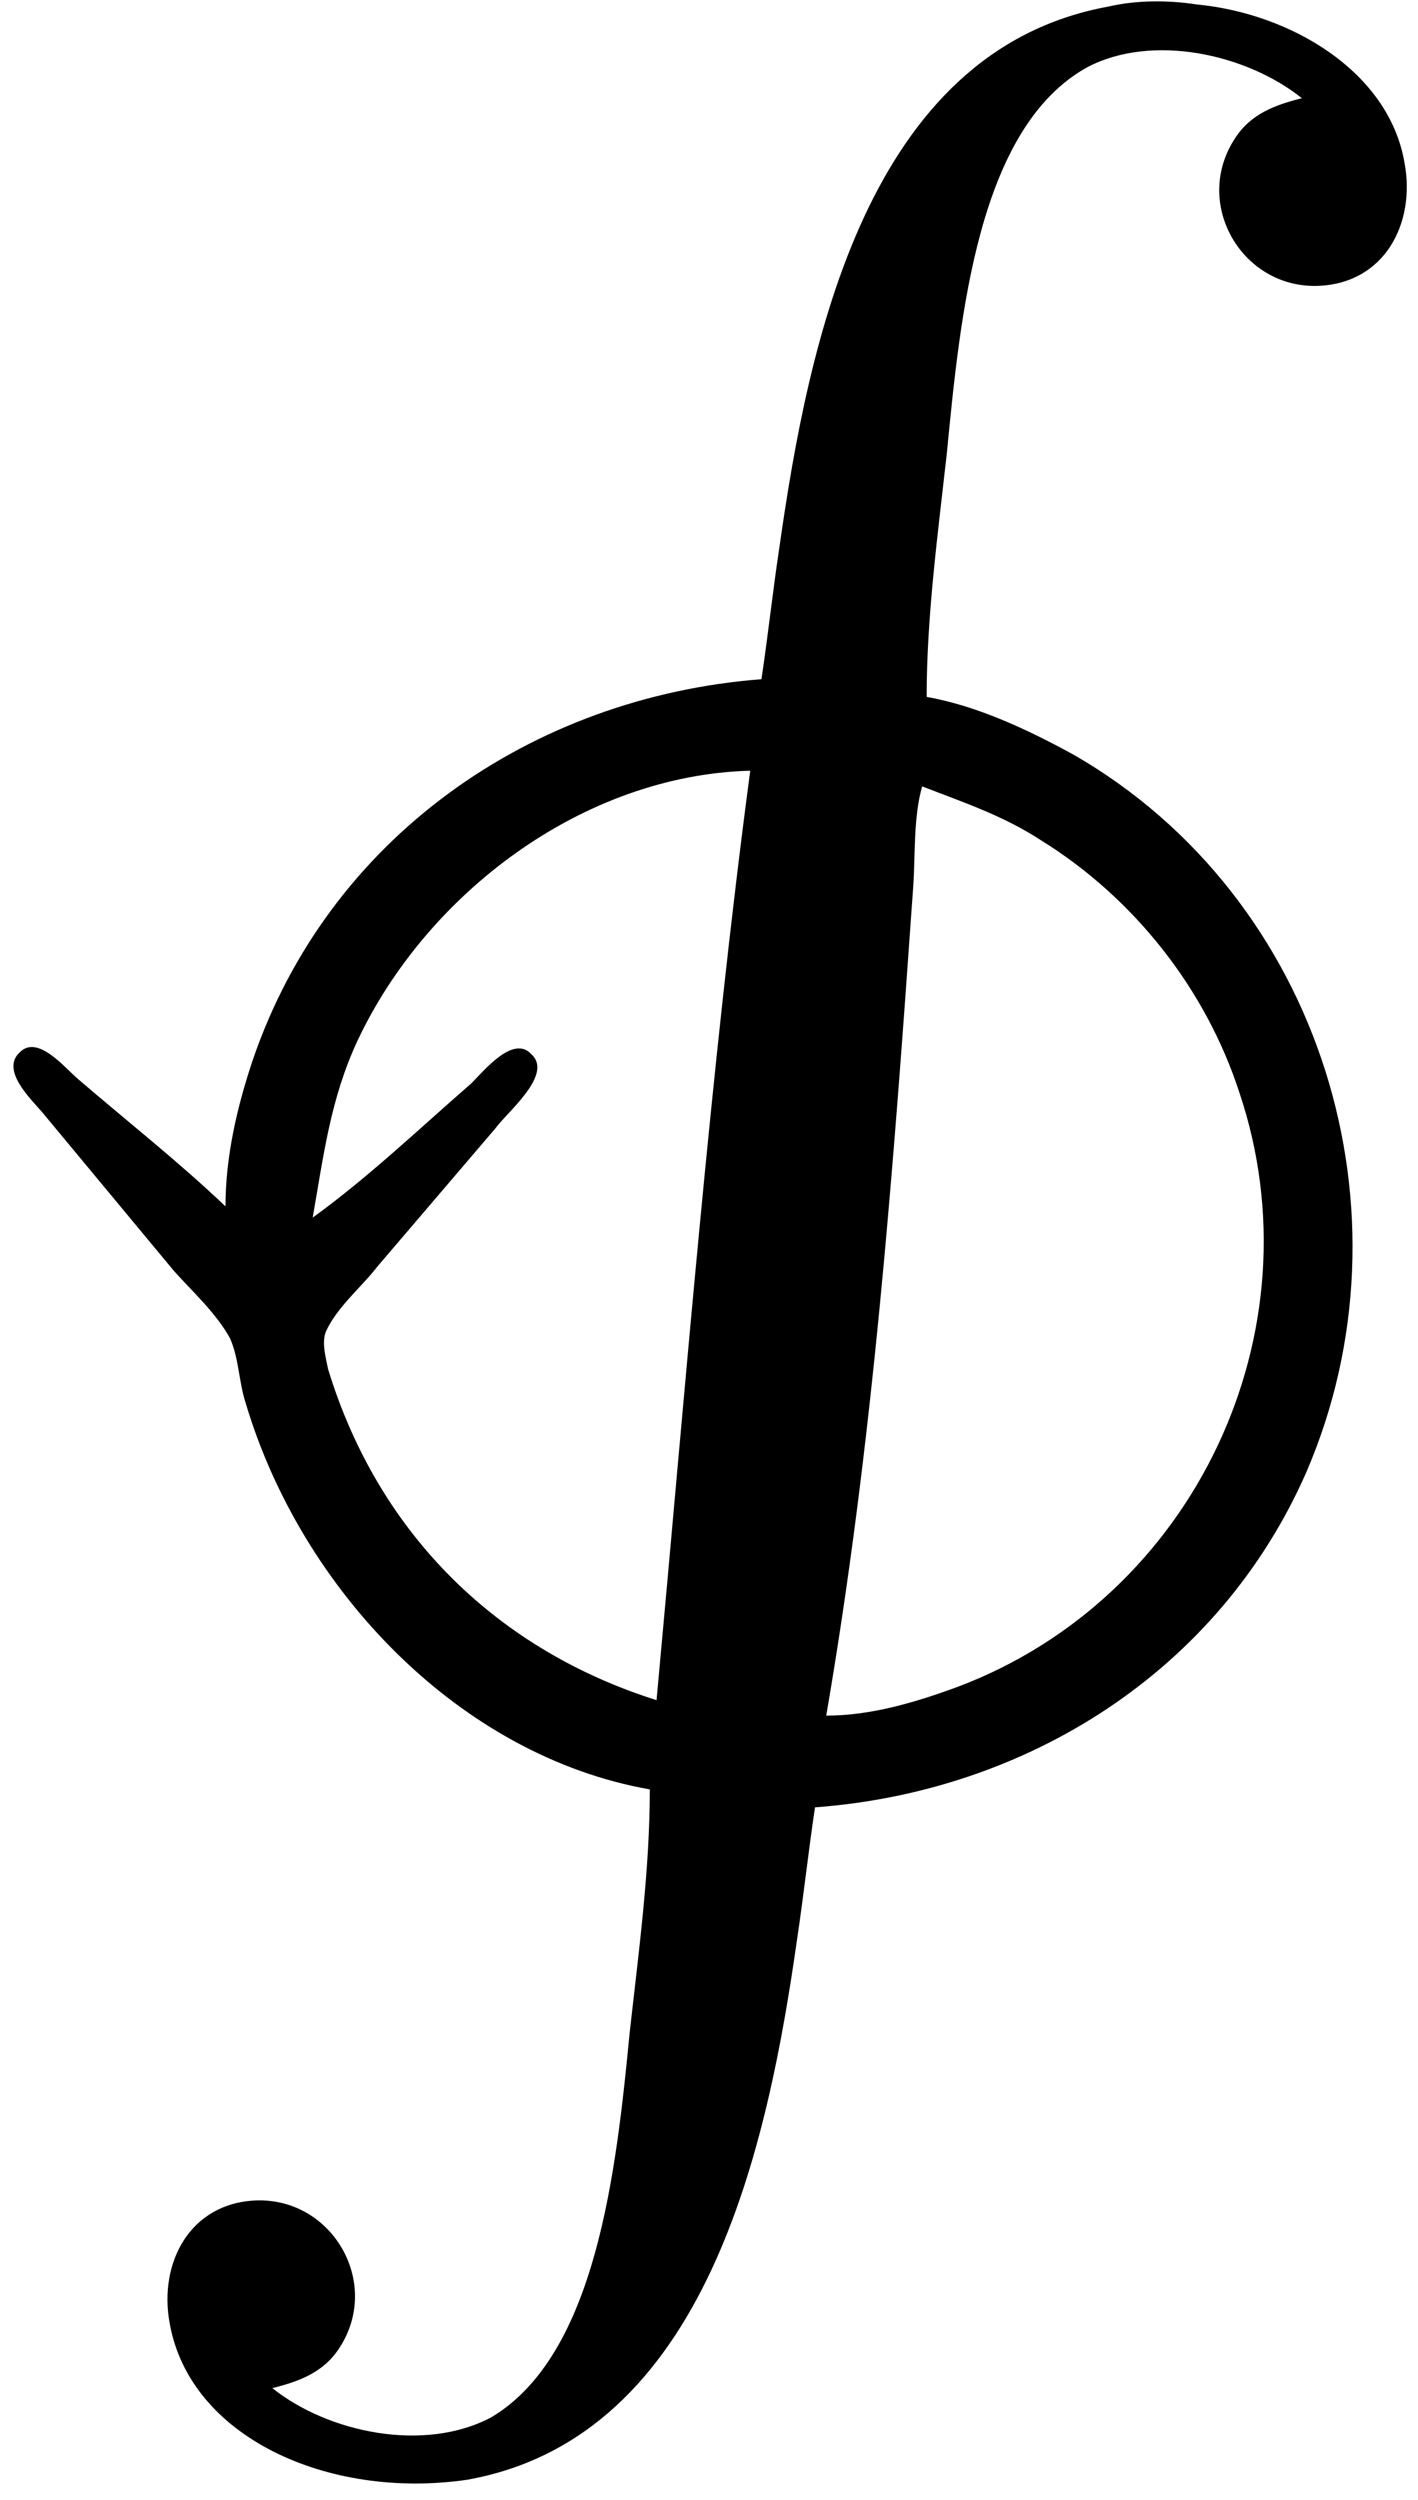 <?xml version='1.0' encoding='UTF-8'?>
<!-- This file was generated by dvisvgm 2.9.1 -->
<svg version='1.1' xmlns='http://www.w3.org/2000/svg' xmlns:xlink='http://www.w3.org/1999/xlink' viewBox='76.513 54.729 6.326 11.148'>
<defs>
<path id='g0-29' d='M3.198 3.019C2.172 3.098 1.265 3.726 .927 4.722C.857 4.932 .807 5.151 .807 5.37C.598 5.171 .369 4.991 .149 4.802C.09 4.752-.03 4.603-.11 4.682C-.199 4.762-.06 4.892-.01 4.951L.578 5.659C.658 5.748 .767 5.848 .827 5.958C.867 6.047 .867 6.157 .897 6.247C1.146 7.083 1.853 7.821 2.7 7.97C2.7 8.329 2.65 8.697 2.61 9.056C2.55 9.674 2.461 10.491 1.993 10.77C1.694 10.929 1.265 10.839 1.016 10.64C1.136 10.61 1.245 10.57 1.315 10.461C1.504 10.172 1.285 9.793 .946 9.803C.648 9.813 .508 10.082 .558 10.351C.648 10.859 1.265 11.138 1.883 11.049C2.959 10.859 3.228 9.544 3.357 8.638C3.387 8.438 3.407 8.249 3.437 8.05C4.384 7.98 5.24 7.442 5.629 6.555C6.127 5.4 5.699 3.995 4.593 3.357C4.394 3.248 4.164 3.138 3.935 3.098C3.935 2.74 3.985 2.371 4.025 2.012C4.085 1.395 4.164 .558 4.653 .289C4.941 .139 5.36 .229 5.609 .428C5.489 .458 5.38 .498 5.31 .608C5.121 .897 5.34 1.275 5.679 1.265C5.978 1.255 6.117 .986 6.067 .717C5.998 .309 5.559 .05 5.141 .01C5.011-.01 4.872-.01 4.742 .02C3.666 .219 3.407 1.524 3.278 2.431C3.248 2.63 3.228 2.819 3.198 3.019ZM3.148 3.427C2.969 4.772 2.859 6.177 2.73 7.572C2.032 7.352 1.494 6.844 1.265 6.097C1.255 6.047 1.235 5.978 1.255 5.928C1.305 5.818 1.415 5.729 1.484 5.639L2.012 5.021C2.062 4.951 2.271 4.782 2.172 4.692C2.092 4.603 1.963 4.762 1.903 4.822C1.674 5.021 1.445 5.24 1.196 5.42C1.245 5.141 1.275 4.892 1.395 4.633C1.704 3.975 2.401 3.447 3.148 3.427ZM3.915 3.497C4.095 3.567 4.274 3.626 4.443 3.736C4.862 3.995 5.181 4.403 5.33 4.862C5.689 5.928 5.131 7.113 4.075 7.512C3.885 7.582 3.686 7.641 3.487 7.641C3.696 6.426 3.786 5.21 3.875 3.945C3.885 3.806 3.875 3.636 3.915 3.497Z'/>
</defs>
<g id="Guides">
  <g id="H-reference" style="fill:#27AAE1;stroke:none;" transform="matrix(1 0 0 1 339 696)">
   <path d="M 54.932 0 L 57.666 0 L 30.566 -70.459 L 28.076 -70.459 L 0.977 0 L 3.662 0 L 12.94 -24.463 L 45.703 -24.463 Z M 29.199 -67.09 L 29.443 -67.09 L 44.824 -26.709 L 13.818 -26.709 Z"/>
  </g>
  <line id="Baseline-S" style="fill:none;stroke:#27AAE1;opacity:1;stroke-width:0.577;" x1="263" x2="3036" y1="696" y2="696"/>
  <line id="Capline-S" style="fill:none;stroke:#27AAE1;opacity:1;stroke-width:0.577;" x1="263" x2="3036" y1="625.541" y2="625.541"/>
  <g id="H-reference" style="fill:#27AAE1;stroke:none;" transform="matrix(1 0 0 1 339 1126)">
   <path d="M 54.932 0 L 57.666 0 L 30.566 -70.459 L 28.076 -70.459 L 0.977 0 L 3.662 0 L 12.94 -24.463 L 45.703 -24.463 Z M 29.199 -67.09 L 29.443 -67.09 L 44.824 -26.709 L 13.818 -26.709 Z"/>
  </g>
  <line id="Baseline-M" style="fill:none;stroke:#27AAE1;opacity:1;stroke-width:0.577;" x1="263" x2="3036" y1="1126" y2="1126"/>
  <line id="Capline-M" style="fill:none;stroke:#27AAE1;opacity:1;stroke-width:0.577;" x1="263" x2="3036" y1="1055.54" y2="1055.54"/>
  <g id="H-reference" style="fill:#27AAE1;stroke:none;" transform="matrix(1 0 0 1 339 1556)">
   <path d="M 54.932 0 L 57.666 0 L 30.566 -70.459 L 28.076 -70.459 L 0.977 0 L 3.662 0 L 12.94 -24.463 L 45.703 -24.463 Z M 29.199 -67.09 L 29.443 -67.09 L 44.824 -26.709 L 13.818 -26.709 Z"/>
  </g>
  <line id="Baseline-L" style="fill:none;stroke:#27AAE1;opacity:1;stroke-width:0.577;" x1="263" x2="3036" y1="1556" y2="1556"/>
  <line id="Capline-L" style="fill:none;stroke:#27AAE1;opacity:1;stroke-width:0.577;" x1="263" x2="3036" y1="1485.54" y2="1485.54"/>
  <rect height="119.336" id="left-margin" style="fill:#00AEEF;stroke:none;opacity:0.4;" width="12.451" x="1394.06" y="1030.79"/>
  <rect height="119.336" id="right-margin" style="fill:#00AEEF;stroke:none;opacity:0.4;" width="12.451" x="1493.18" y="1030.79"/>
</g>
<g id='Regular-M'>
<use x='76.712' y='54.739' xlink:href='#g0-29'/>
</g>
</svg>